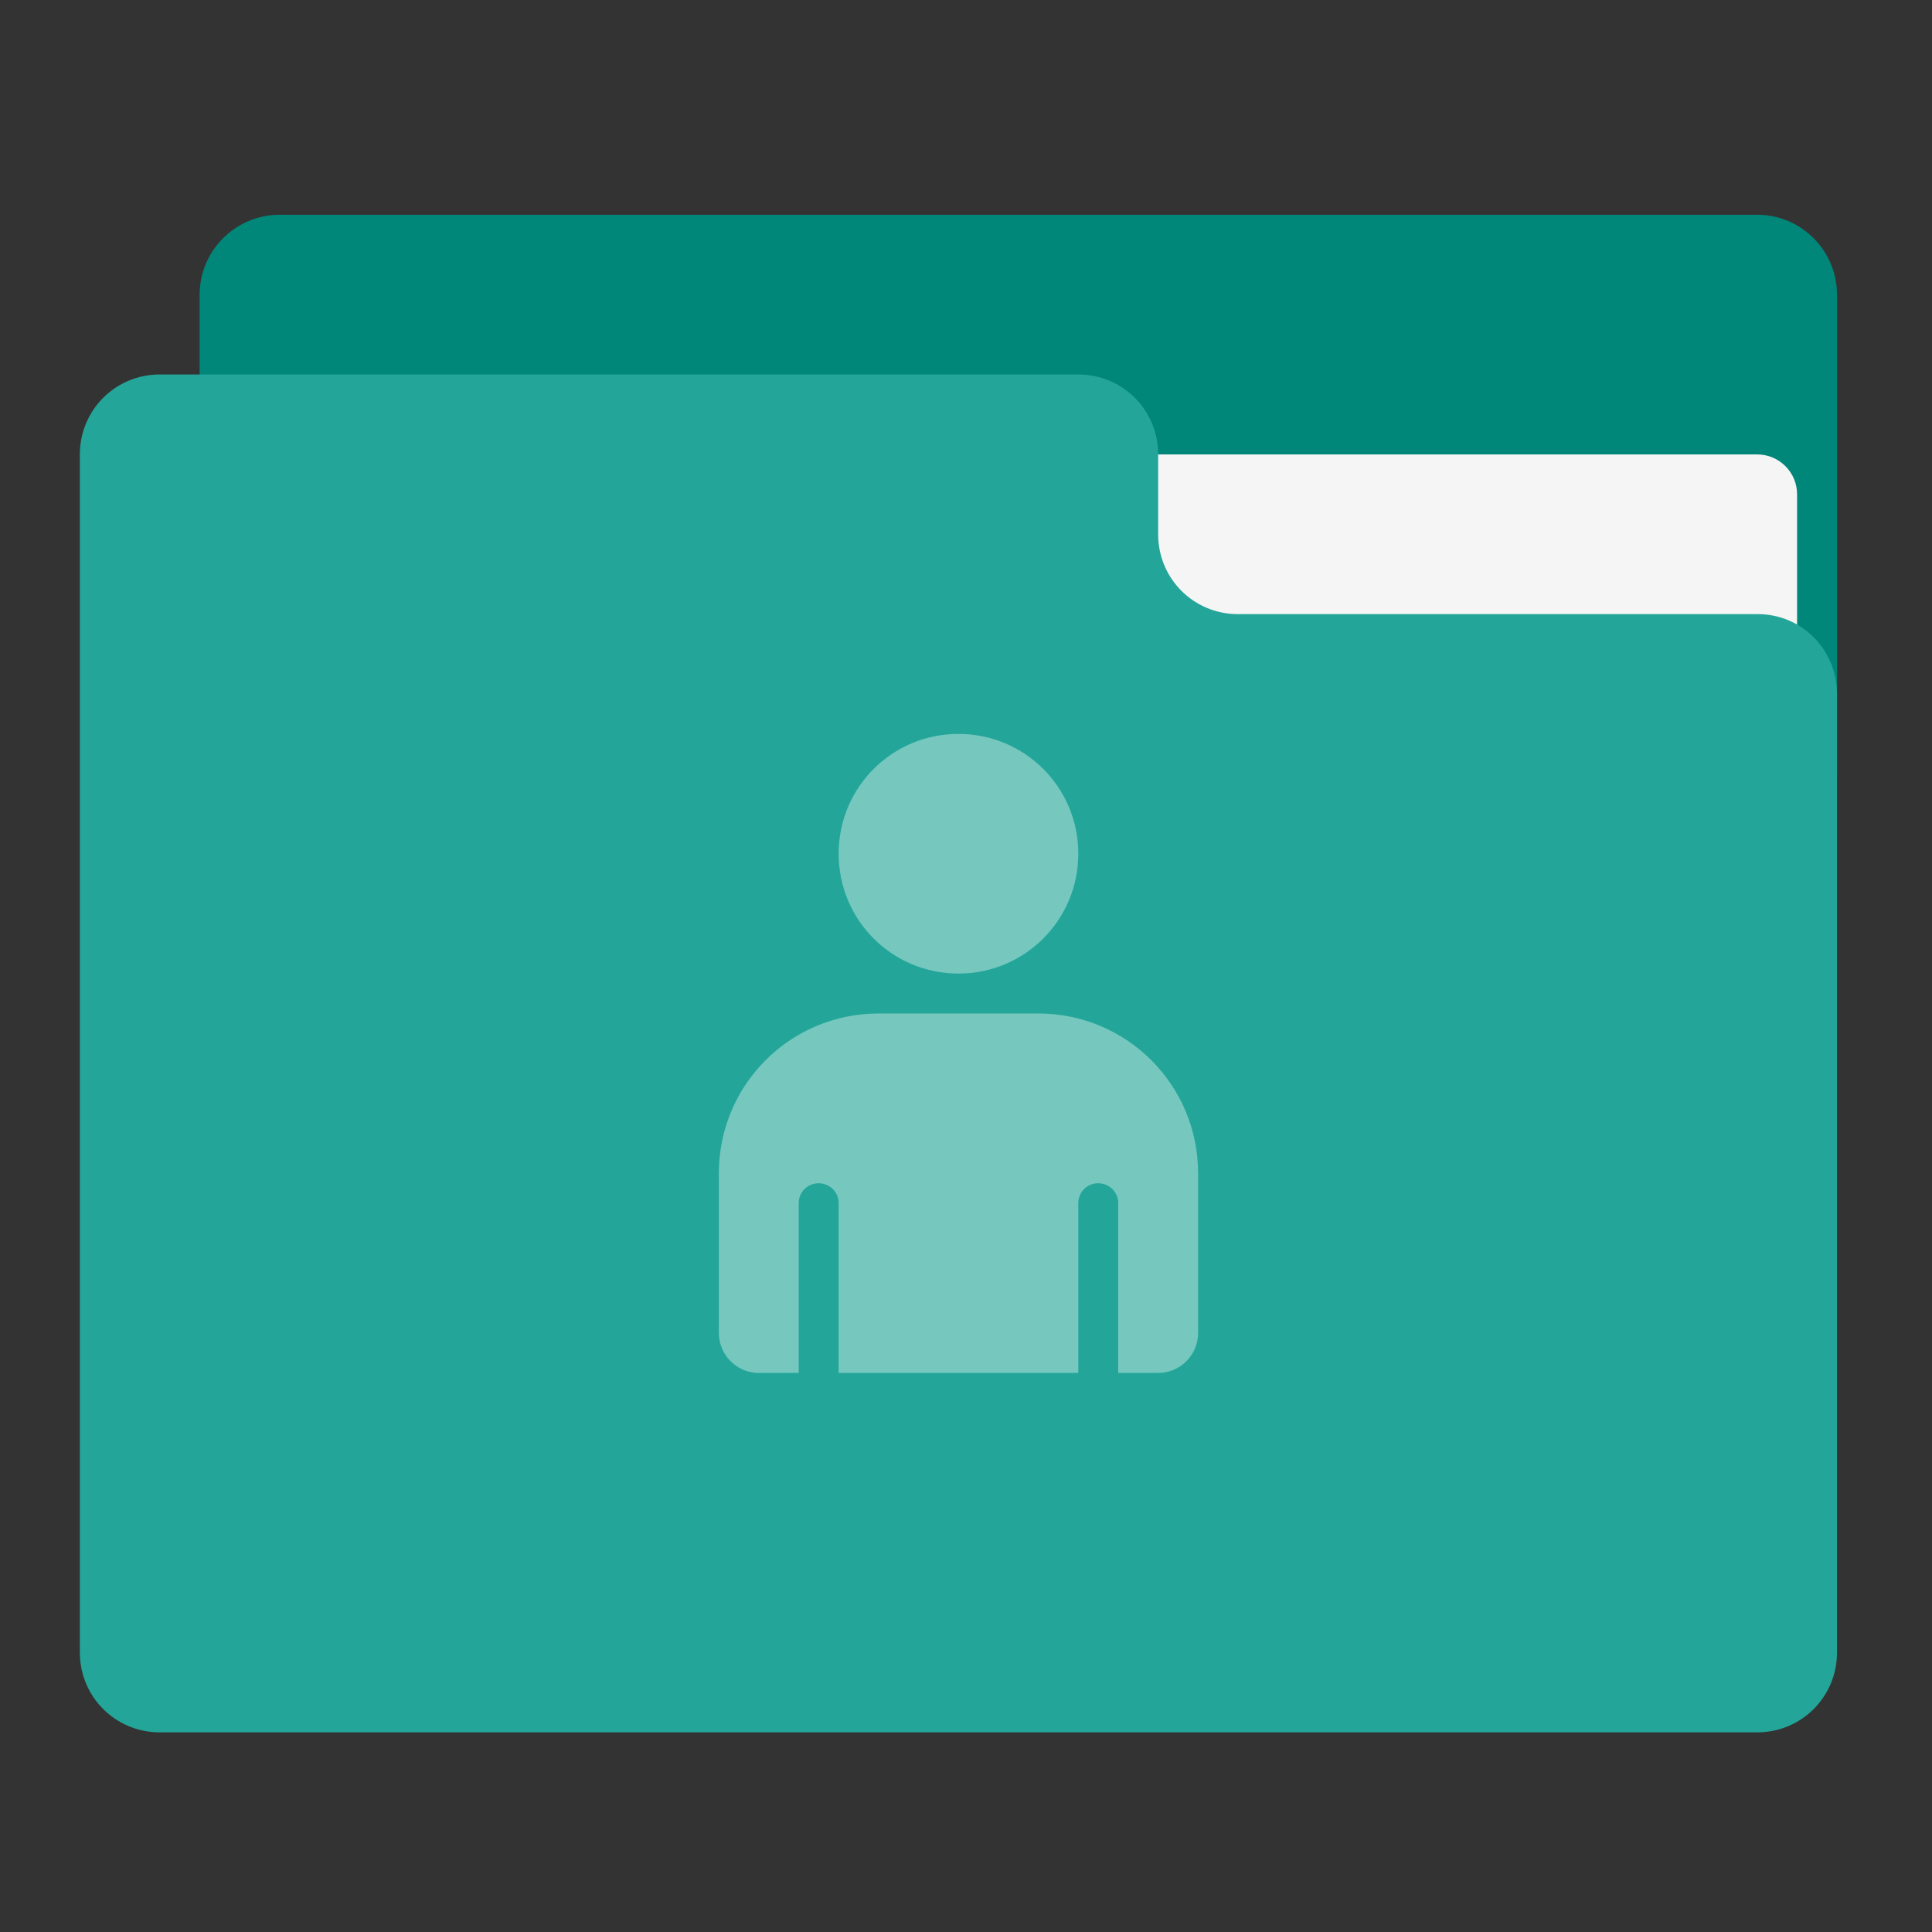 <?xml version="1.0" encoding="UTF-8"?>
<svg xmlns="http://www.w3.org/2000/svg" xmlns:xlink="http://www.w3.org/1999/xlink" width="24px" height="24px" viewBox="0 0 24 24" version="1.1">
<rect x="0" y="0" width="24" height="24" fill="#333333" stroke="none"/>
<g id="surface1">
<path style=" stroke:none;fill-rule:nonzero;fill:rgb(0%,52.941%,47.843%);fill-opacity:1;" d="M 3.473 2.668 L 21.828 2.668 C 22.375 2.668 22.82 3.113 22.82 3.66 L 22.82 9.613 C 22.82 10.16 22.375 10.605 21.828 10.605 L 3.473 10.605 C 2.926 10.605 2.48 10.16 2.48 9.613 L 2.48 3.66 C 2.48 3.113 2.926 2.668 3.473 2.668 Z M 3.473 2.668 "/>
<path style=" stroke:none;fill-rule:nonzero;fill:rgb(96.078%,96.078%,96.078%);fill-opacity:1;" d="M 11.906 5.645 L 21.828 5.645 C 22.102 5.645 22.324 5.867 22.324 6.141 L 22.324 9.613 C 22.324 9.887 22.102 10.109 21.828 10.109 L 11.906 10.109 C 11.633 10.109 11.41 9.887 11.41 9.613 L 11.41 6.141 C 11.41 5.867 11.633 5.645 11.906 5.645 Z M 11.906 5.645 "/>
<path style=" stroke:none;fill-rule:nonzero;fill:rgb(13.725%,65.098%,60%);fill-opacity:1;" d="M 1.984 4.652 C 1.434 4.652 0.992 5.094 0.992 5.645 L 0.992 20.527 C 0.992 21.078 1.434 21.52 1.984 21.52 L 21.828 21.52 C 22.379 21.52 22.82 21.078 22.82 20.527 L 22.82 8.621 C 22.82 8.07 22.379 7.625 21.828 7.629 L 15.379 7.629 C 14.828 7.629 14.387 7.188 14.387 6.637 L 14.387 5.645 C 14.387 5.094 13.945 4.652 13.395 4.652 Z M 1.984 4.652 "/>
<path style=" stroke:none;fill-rule:nonzero;fill:rgb(100%,100%,100%);fill-opacity:0.376;" d="M 11.906 9.117 C 11.082 9.117 10.418 9.781 10.418 10.605 C 10.418 11.43 11.082 12.094 11.906 12.094 C 12.73 12.094 13.395 11.43 13.395 10.605 C 13.395 9.781 12.73 9.117 11.906 9.117 Z M 10.914 12.59 C 9.816 12.59 8.93 13.477 8.93 14.574 L 8.93 16.559 C 8.93 16.832 9.152 17.055 9.426 17.055 L 9.922 17.055 L 9.922 14.945 C 9.922 14.809 10.031 14.699 10.168 14.699 C 10.309 14.699 10.418 14.809 10.418 14.945 L 10.418 17.055 L 13.395 17.055 L 13.395 14.945 C 13.395 14.809 13.504 14.699 13.641 14.699 C 13.781 14.699 13.891 14.809 13.891 14.945 L 13.891 17.055 L 14.387 17.055 C 14.66 17.055 14.883 16.832 14.883 16.559 L 14.883 14.574 C 14.883 13.477 13.996 12.59 12.898 12.59 Z M 10.914 12.59 "/>
</g>
</svg>
